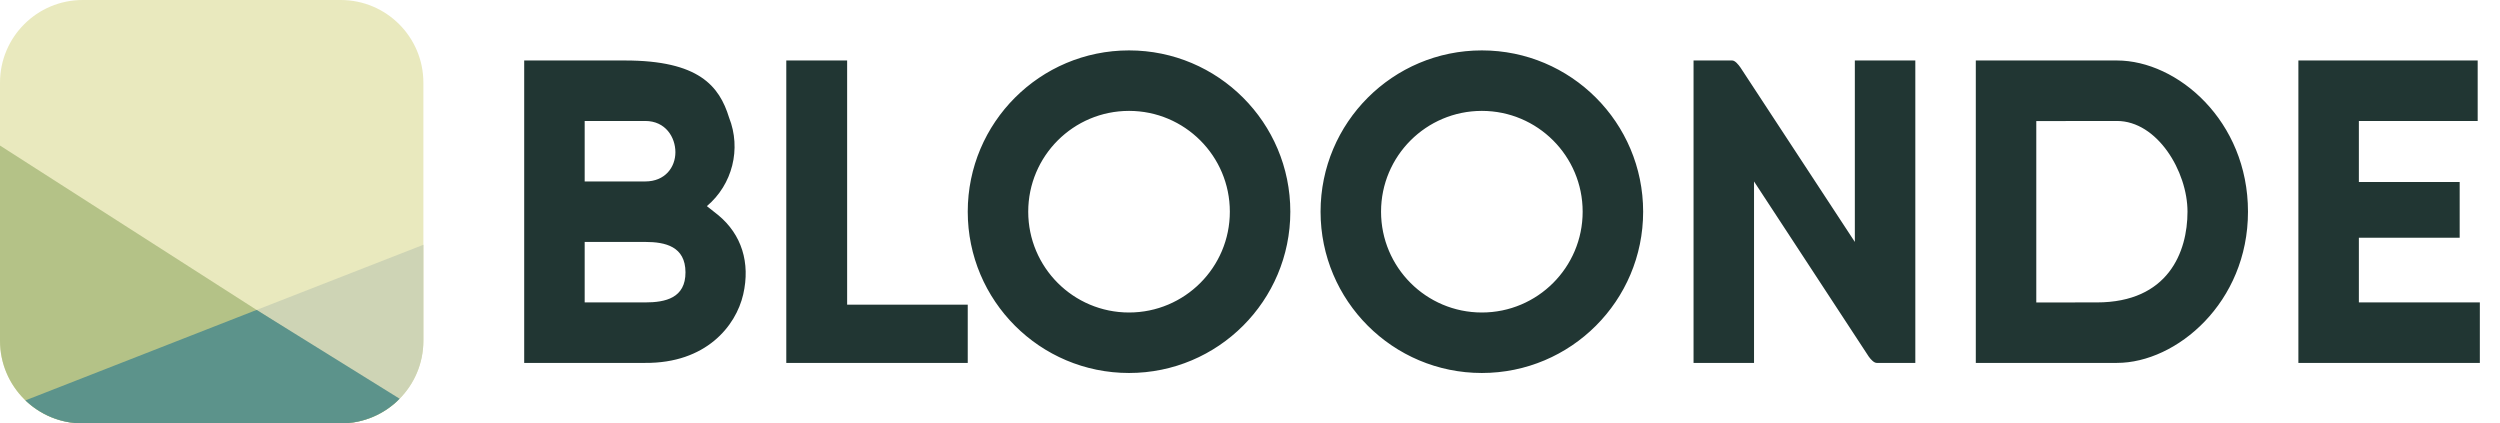 <svg xmlns="http://www.w3.org/2000/svg" width="124" height="21" viewBox="0 0 124 21">
  <g fill="none" fill-rule="evenodd">
    <path fill="#E9E9BE" d="M4.102,0 L16.898,0 C19.164,0 21,1.836 21,4.102 L21,16.898 C21,19.164 19.164,21 16.898,21 L4.102,21 C1.836,21 0,19.164 0,16.898 L0,4.102 C0,1.836 1.836,0 4.102,0 Z"/>
    <path fill="#CED4B5" d="M21,12.141 L21,16.898 C21,19.164 19.164,21 16.898,21 L4.102,21 C2.997,21 1.994,20.563 1.257,19.853 L21,12.141 Z"/>
    <path fill="#B4C287" d="M1.16573418e-15,7.219 L19.735,19.861 C18.998,20.567 17.999,21 16.898,21 L4.102,21 C1.836,21 1.16573418e-15,19.164 1.16573418e-15,16.898 L1.16573418e-15,7.219 Z"/>
    <path fill="#5C938B" d="M12.728,15.372 L19.821,19.777 C19.077,20.532 18.042,21 16.898,21 L4.102,21 C3,21 1.999,20.565 1.262,19.858 L12.728,15.372 Z"/>
    <path fill="#213633" fill-rule="nonzero" d="M56,2.5 C60.418,2.5 64,6.082 64,10.5 C64,14.918 60.418,18.5 56,18.5 C51.582,18.5 48,14.918 48,10.5 C48,6.082 51.582,2.5 56,2.5 Z M73.5,2.5 C77.918,2.5 81.5,6.082 81.5,10.5 C81.5,14.918 77.918,18.5 73.5,18.5 C69.082,18.5 65.5,14.918 65.5,10.5 C65.5,6.082 69.082,2.5 73.5,2.5 Z M105,3 C108,3 111.5,5.995 111.5,10.5 C111.5,15.005 107.956,18 105,18 L98,18 L98,3 L105,3 Z M85.916,3 C86.06,3 86.223,3.201 86.328,3.351 L92,12 L92,3 L95,3 L95,18 L93.084,18 C92.952,18 92.8,17.838 92.692,17.69 L87,9 L87,18 L84,18 L84,3 L85.916,3 Z M122.893,3 L122.893,6 L117,6 L117,9.026 L122,9.026 L122,11.792 L117,11.792 L117,15 L123,15 L123,18 L114,18 L114,3 L122.893,3 Z M42.018,3 L42.018,15.113 L48,15.113 L48,18 L39,18 L39,3 L42.018,3 Z M31,3 C34.656,3 35.678,4.259 36.162,5.833 C36.776,7.382 36.332,9.151 35.061,10.224 L35.632,10.676 C36.778,11.627 37.227,13.027 36.863,14.604 C36.499,16.181 35.009,18.023 32,18 L26,18 L26,3 L31,3 Z M56,5.5 C53.239,5.5 51,7.739 51,10.5 C51,13.261 53.239,15.5 56,15.5 C58.761,15.5 61,13.261 61,10.5 C61,7.739 58.761,5.5 56,5.5 Z M73.5,5.5 C70.739,5.5 68.5,7.739 68.5,10.5 C68.5,13.261 70.739,15.5 73.5,15.5 C76.261,15.5 78.5,13.261 78.5,10.5 C78.5,7.739 76.261,5.5 73.5,5.5 Z M105,6 C103.667,6 102.333,6.002 101,6.005 L101,15.002 L104,15 L104,15 C107.542,15 108.5,12.5 108.5,10.5 C108.5,8.5 107,6 105,6 Z M32.001,12 L29,12 L29,15 L32.001,15 C33.004,15 34.006,14.784 34,13.504 C33.994,12.224 33.004,12 32.001,12 Z M32.004,6 L29,6 L29,9 L32,9 C32.997,9 33.5,8.287 33.5,7.55 C33.5,6.813 33.015,6 32.004,6 Z"/>
  </g>
</svg>
